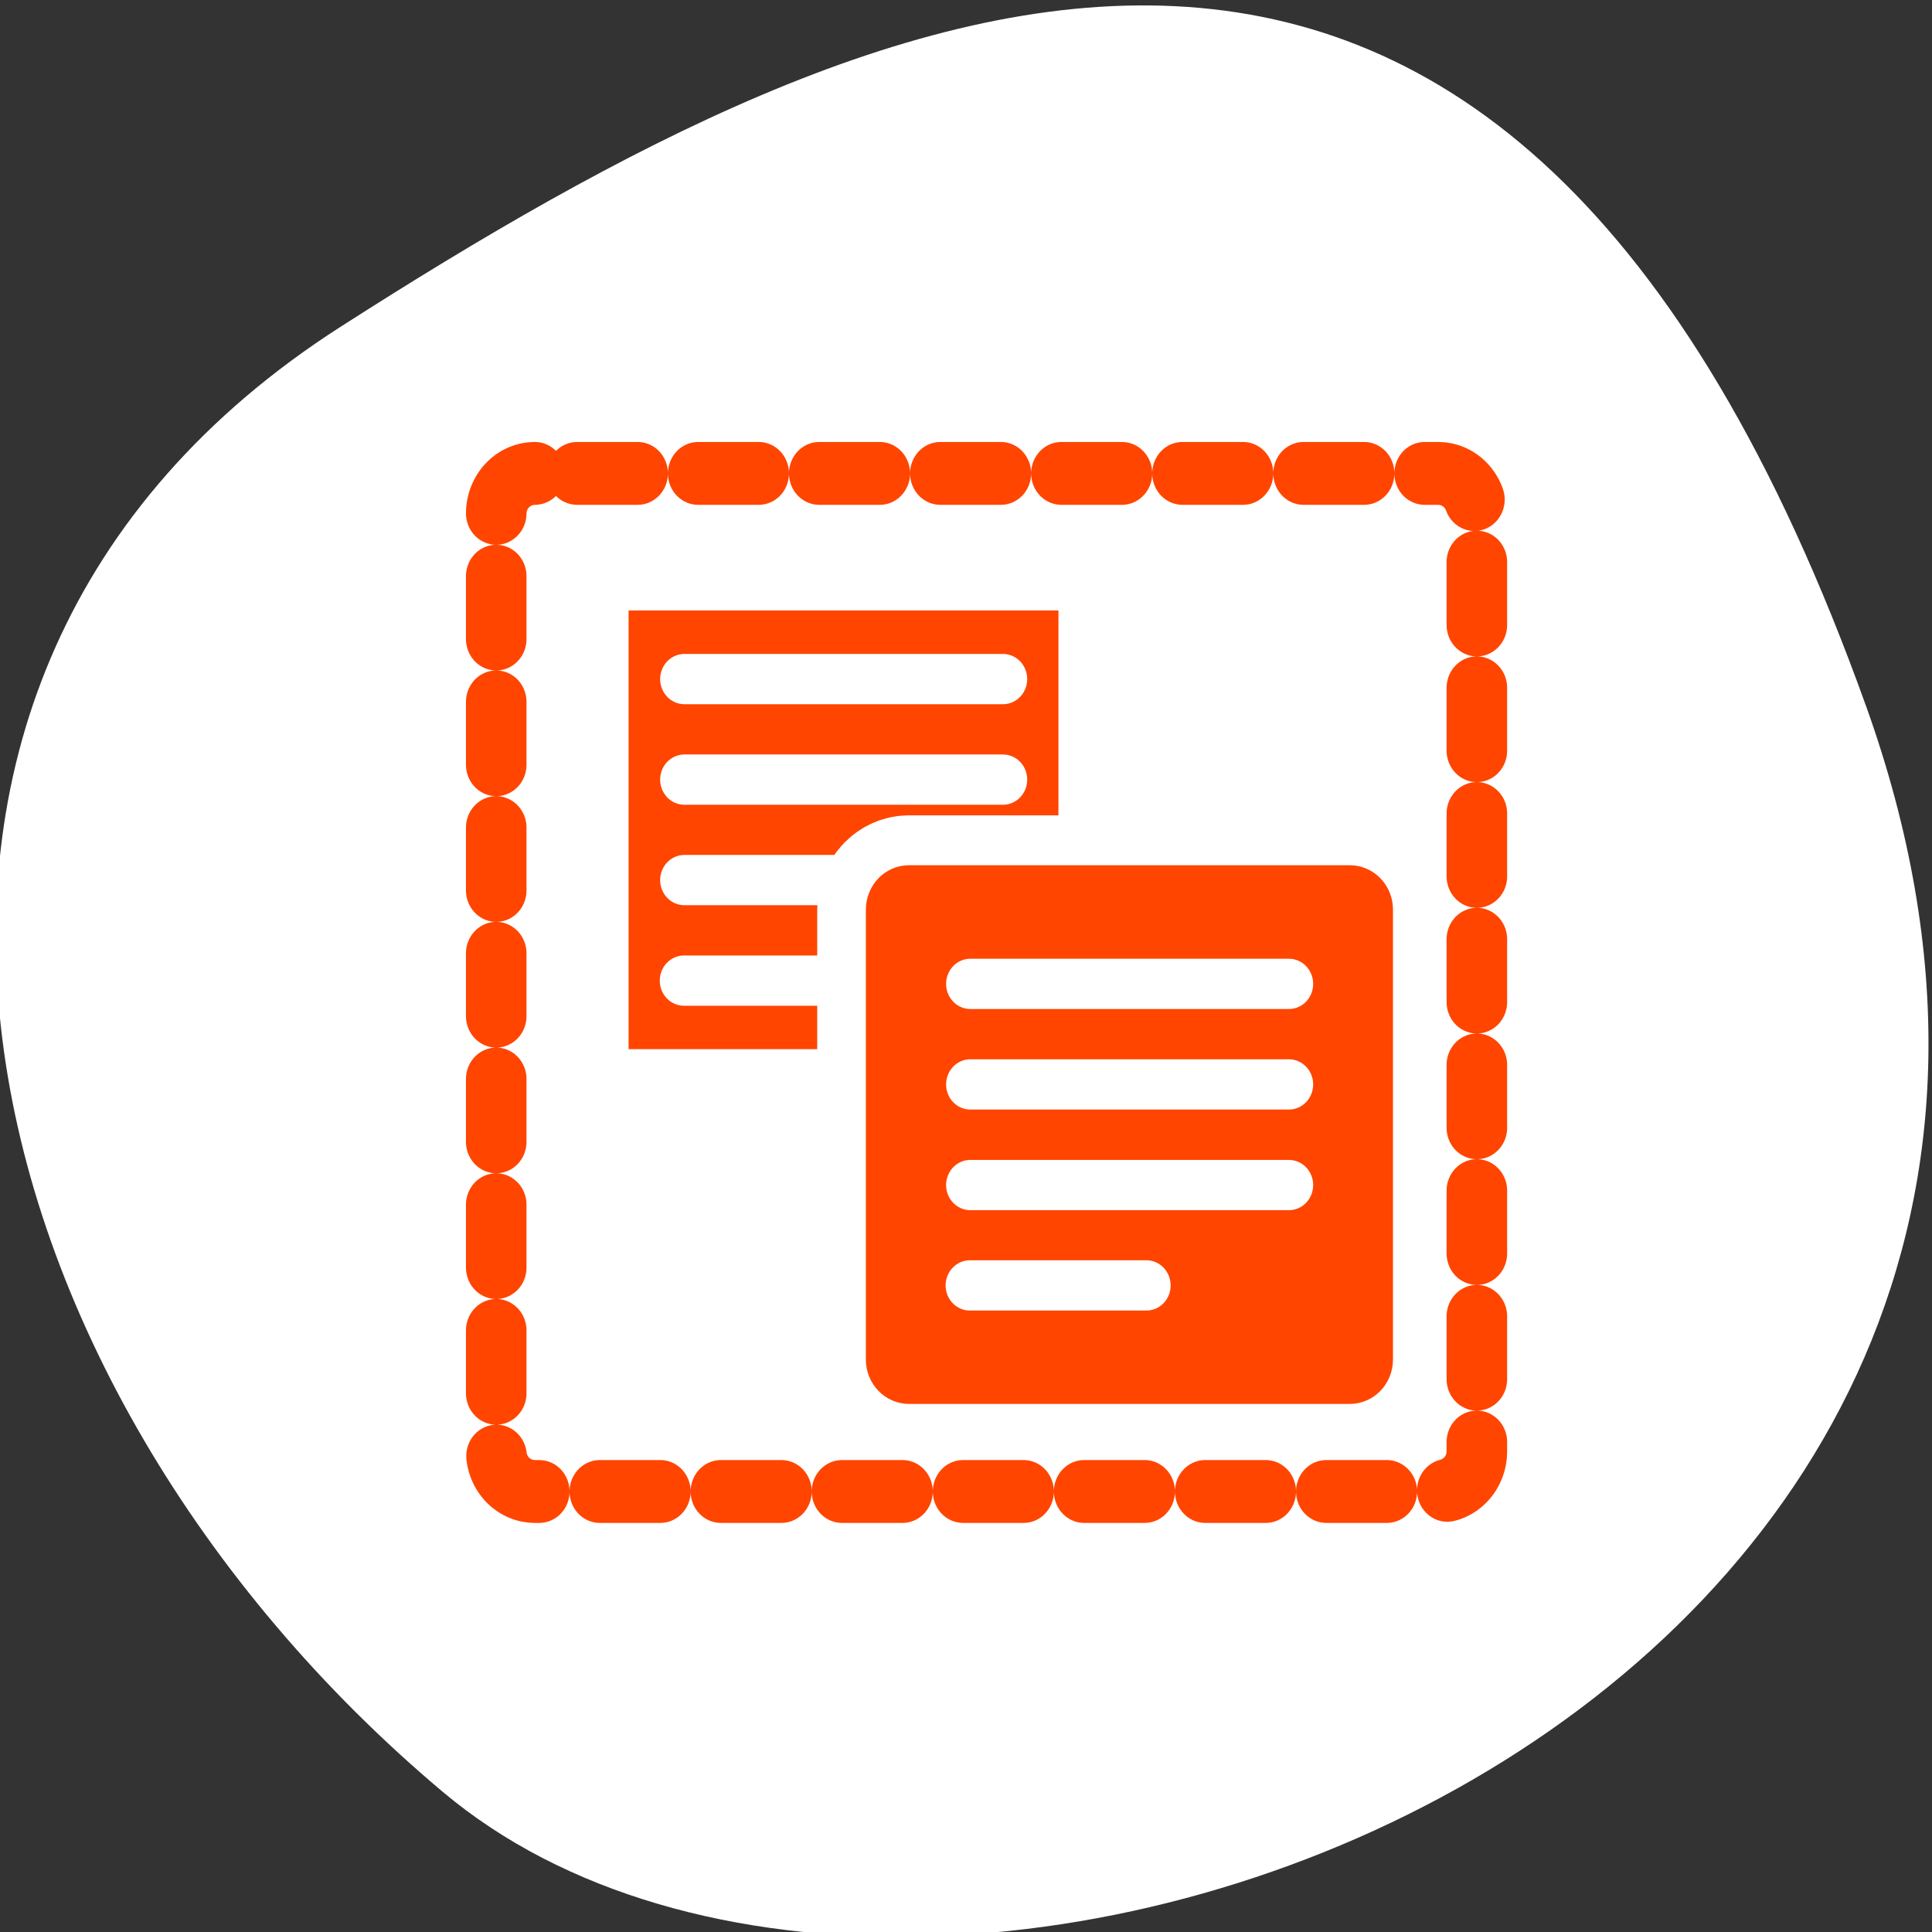 <svg xmlns="http://www.w3.org/2000/svg" viewBox="0 0 256 256"><rect x="0" y="0" width="256" height="256" fill="#333333" stroke="none"/><defs><clipPath><path d="M 0,64 H64 V128 H0 z"/></clipPath></defs><g style="color:#000"><path transform="matrix(1.037 0 0 -1.357 1657.71 2320.79)" d="m -1360.14 1641.33 c 46.11 -98.28 -119.59 -146.07 -181.85 -106.06 -62.25 40.01 -83.52 108.58 -13.01 143.08 70.51 34.501 148.75 61.26 194.86 -37.03 z" style="fill:#fff"/><g transform="matrix(2.566 0 0 2.664 53.725 50.24)" style="stroke-linejoin:round"><g style="stroke:#fff"><g style="fill:none"><path d="m 6.682 4.687 c -1.105 0 -1.995 0.89 -1.995 1.995 v 46.635 c 0 1.105 0.89 1.995 1.995 1.995 h 46.635 c 1.105 0 1.995 -0.89 1.995 -1.995 v -46.635 c 0 -1.105 -0.89 -1.995 -1.995 -1.995 h -46.635 z" style="stroke-linecap:round;stroke-width:8.125"/><path transform="matrix(0.92 0 0 0.912 -0.816 1.739)" d="m 13.1 9.349 c -0.586 0 -1.058 0.472 -1.058 1.058 v 24.547 c 0 0.586 0.472 1.058 1.058 1.058 h 24.738 c 0.586 0 1.058 -0.472 1.058 -1.058 v -24.547 c 0 -0.586 -0.472 -1.058 -1.058 -1.058 h -24.738 z" style="stroke-width:8.189"/></g><path transform="matrix(0.865 0 0 0.857 0.8 3.538)" d="m 12.07 7.846 c -0.624 0 -1.126 0.502 -1.126 1.126 v 26.11 c 0 0.624 0.502 1.126 1.126 1.126 h 26.313 c 0.624 0 1.126 -0.502 1.126 -1.126 v -26.11 c 0 -0.624 -0.502 -1.126 -1.126 -1.126 h -26.313 z" style="fill:#ff4500;fill-rule:evenodd;stroke-width:2.903"/><g transform="matrix(0.96 0 0 0.96 0.904 0.896)" style="fill:none;stroke-linecap:round;stroke-width:2.604"><path d="m 14.06 14.606 h 17.14"/><path d="m 14.06 19.815 h 17.14"/><path d="m 14.06 25.02 h 17.14"/><path d="m 14.04 30.23 h 9.5"/></g><path transform="matrix(0.92 0 0 0.912 5.616 3.554)" d="m 22.16 23.987 c -0.586 0 -1.058 0.472 -1.058 1.058 v 24.547 c 0 0.586 0.472 1.058 1.058 1.058 h 24.738 c 0.586 0 1.058 -0.472 1.058 -1.058 v -24.547 c 0 -0.586 -0.472 -1.058 -1.058 -1.058 h -24.738 z" style="fill:none;stroke-width:8.189"/></g><g style="stroke:#ff4500"><path transform="matrix(0.865 0 0 0.857 7.232 5.354)" d="m 21.702 23.415 c -0.624 0 -1.126 0.502 -1.126 1.126 v 26.11 c 0 0.624 0.502 1.126 1.126 1.126 h 26.313 c 0.624 0 1.126 -0.502 1.126 -1.126 v -26.11 c 0 -0.624 -0.502 -1.126 -1.126 -1.126 h -26.313 z" style="fill:#ff4500;fill-rule:evenodd;stroke-width:2.903"/><g style="fill:none;stroke-linecap:round"><path transform="matrix(0.903 0 0 0.903 3.389 3.271)" d="m 3.648 1.569 c -1.224 0 -2.21 0.986 -2.21 2.21 v 51.658 c 0 1.224 0.986 2.21 2.21 2.21 h 51.658 c 1.224 0 2.21 -0.986 2.21 -2.21 v -51.658 c 0 -1.224 -0.986 -2.21 -2.21 -2.21 h -51.658 z" style="stroke-dasharray:3.462 3.462;stroke-width:3.462"/><g transform="matrix(0.96 0 0 0.96 1.494 1.502)" style="fill:#fff;stroke:#fff;stroke-width:2.604"><path d="m 28.827 29.767 h 17.14"/><path d="m 28.827 34.976 h 17.14"/><path d="m 28.827 40.19 h 17.14"/><path d="m 28.801 45.39 h 9.5"/></g></g></g></g></g></svg>